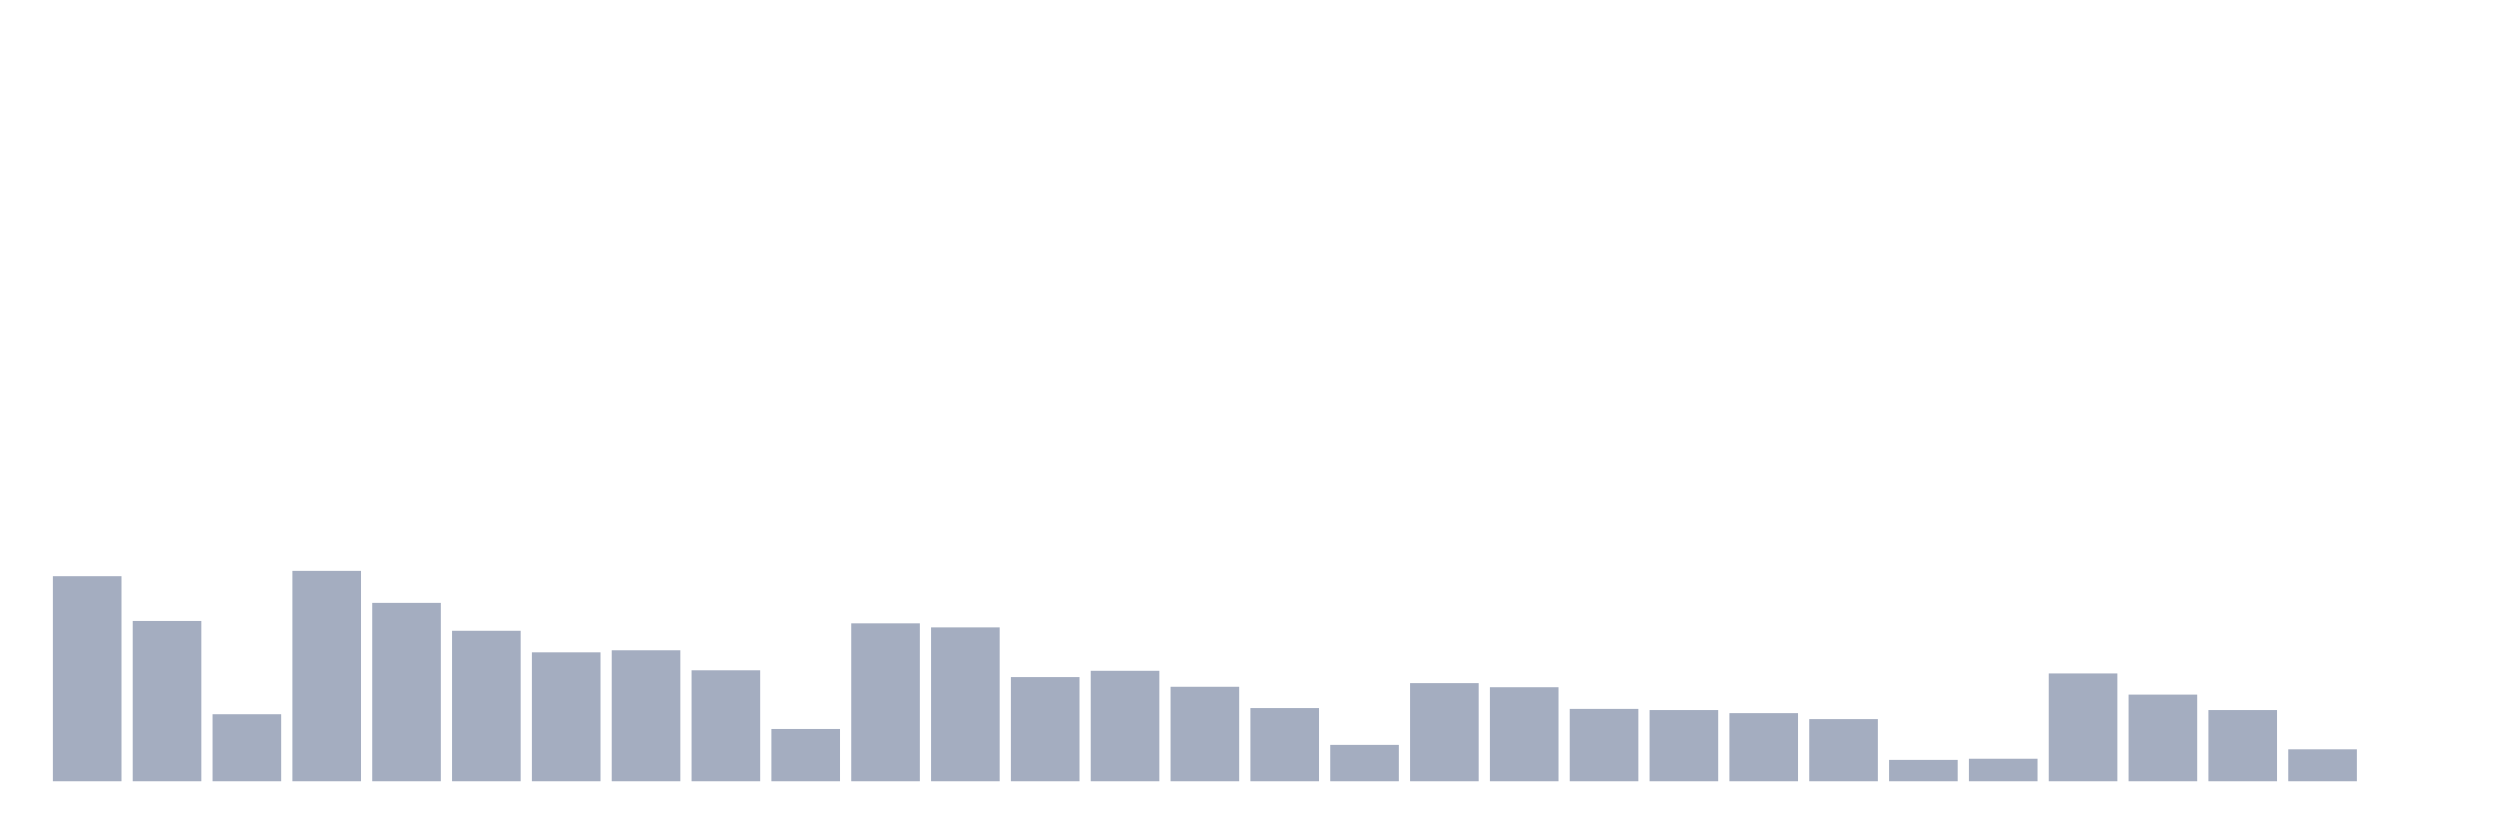 <svg xmlns="http://www.w3.org/2000/svg" viewBox="0 0 480 160"><g transform="translate(10,10)"><rect class="bar" x="0.153" width="13.175" y="100.628" height="39.372" fill="rgb(164,173,192)"></rect><rect class="bar" x="15.482" width="13.175" y="109.224" height="30.776" fill="rgb(164,173,192)"></rect><rect class="bar" x="30.81" width="13.175" y="127.131" height="12.869" fill="rgb(164,173,192)"></rect><rect class="bar" x="46.138" width="13.175" y="99.606" height="40.394" fill="rgb(164,173,192)"></rect><rect class="bar" x="61.466" width="13.175" y="105.751" height="34.249" fill="rgb(164,173,192)"></rect><rect class="bar" x="76.794" width="13.175" y="111.108" height="28.892" fill="rgb(164,173,192)"></rect><rect class="bar" x="92.123" width="13.175" y="115.246" height="24.754" fill="rgb(164,173,192)"></rect><rect class="bar" x="107.451" width="13.175" y="114.852" height="25.148" fill="rgb(164,173,192)"></rect><rect class="bar" x="122.779" width="13.175" y="118.695" height="21.305" fill="rgb(164,173,192)"></rect><rect class="bar" x="138.107" width="13.175" y="129.963" height="10.037" fill="rgb(164,173,192)"></rect><rect class="bar" x="153.436" width="13.175" y="109.68" height="30.32" fill="rgb(164,173,192)"></rect><rect class="bar" x="168.764" width="13.175" y="110.456" height="29.544" fill="rgb(164,173,192)"></rect><rect class="bar" x="184.092" width="13.175" y="120" height="20" fill="rgb(164,173,192)"></rect><rect class="bar" x="199.42" width="13.175" y="118.793" height="21.207" fill="rgb(164,173,192)"></rect><rect class="bar" x="214.748" width="13.175" y="121.86" height="18.14" fill="rgb(164,173,192)"></rect><rect class="bar" x="230.077" width="13.175" y="125.948" height="14.052" fill="rgb(164,173,192)"></rect><rect class="bar" x="245.405" width="13.175" y="133.017" height="6.983" fill="rgb(164,173,192)"></rect><rect class="bar" x="260.733" width="13.175" y="121.158" height="18.842" fill="rgb(164,173,192)"></rect><rect class="bar" x="276.061" width="13.175" y="121.946" height="18.054" fill="rgb(164,173,192)"></rect><rect class="bar" x="291.39" width="13.175" y="126.108" height="13.892" fill="rgb(164,173,192)"></rect><rect class="bar" x="306.718" width="13.175" y="126.33" height="13.67" fill="rgb(164,173,192)"></rect><rect class="bar" x="322.046" width="13.175" y="126.921" height="13.079" fill="rgb(164,173,192)"></rect><rect class="bar" x="337.374" width="13.175" y="128.067" height="11.933" fill="rgb(164,173,192)"></rect><rect class="bar" x="352.702" width="13.175" y="135.899" height="4.101" fill="rgb(164,173,192)"></rect><rect class="bar" x="368.031" width="13.175" y="135.677" height="4.323" fill="rgb(164,173,192)"></rect><rect class="bar" x="383.359" width="13.175" y="119.298" height="20.702" fill="rgb(164,173,192)"></rect><rect class="bar" x="398.687" width="13.175" y="123.362" height="16.638" fill="rgb(164,173,192)"></rect><rect class="bar" x="414.015" width="13.175" y="126.33" height="13.67" fill="rgb(164,173,192)"></rect><rect class="bar" x="429.344" width="13.175" y="133.867" height="6.133" fill="rgb(164,173,192)"></rect><rect class="bar" x="444.672" width="13.175" y="140" height="0" fill="rgb(164,173,192)"></rect></g></svg>